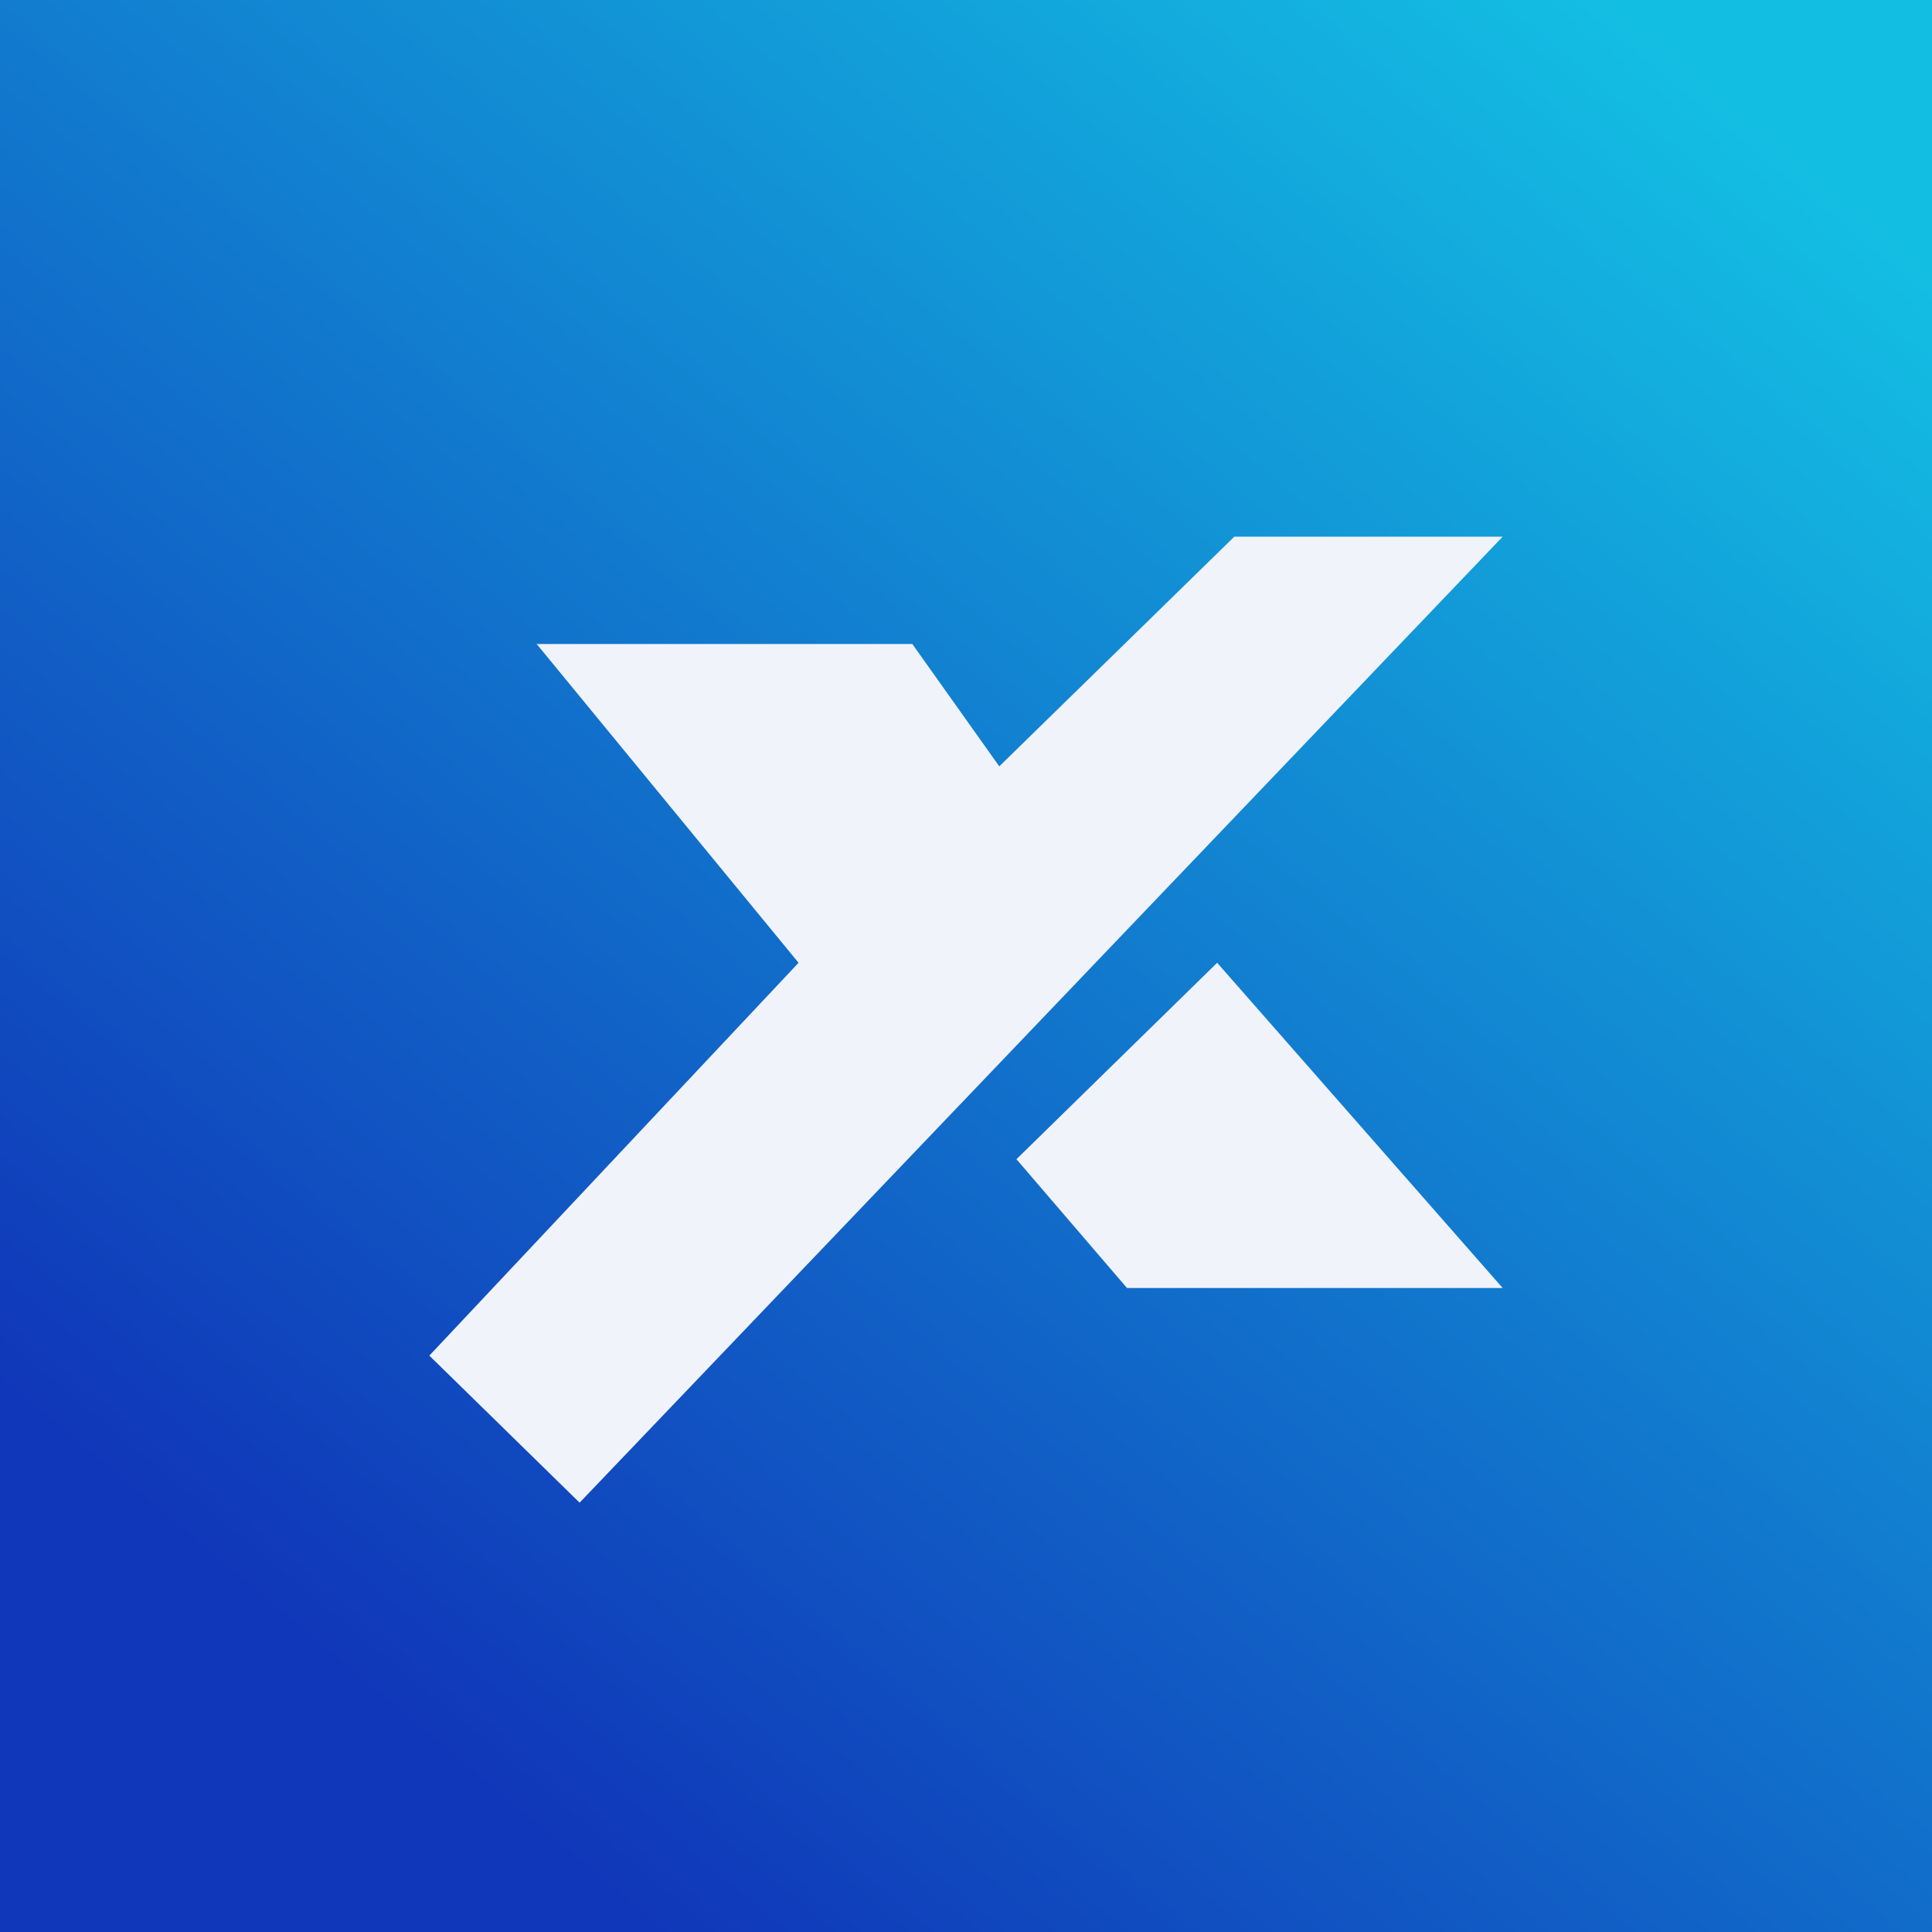 <!-- by TradingView --><svg width="18" height="18" viewBox="0 0 18 18" xmlns="http://www.w3.org/2000/svg"><rect x="0" y="0" width="18" height="18" fill="#808080" stroke="none"/><path fill="url(#auroahb0q)" d="M0 0h18v18H0z"/><path d="m4 12.63 3.44-3.66L5 6h3.5l.81 1.14L11.5 5H14l-8.6 9L4 12.63ZM9.47 10.8 10.5 12H14l-2.66-3.03-1.87 1.83Z" fill="#F0F3FA"/><defs><linearGradient id="auroahb0q" x1="15" y1="0" x2="2.5" y2="15" gradientUnits="userSpaceOnUse"><stop stop-color="#13BEE3"/><stop offset="1" stop-color="#1037B9"/></linearGradient></defs></svg>